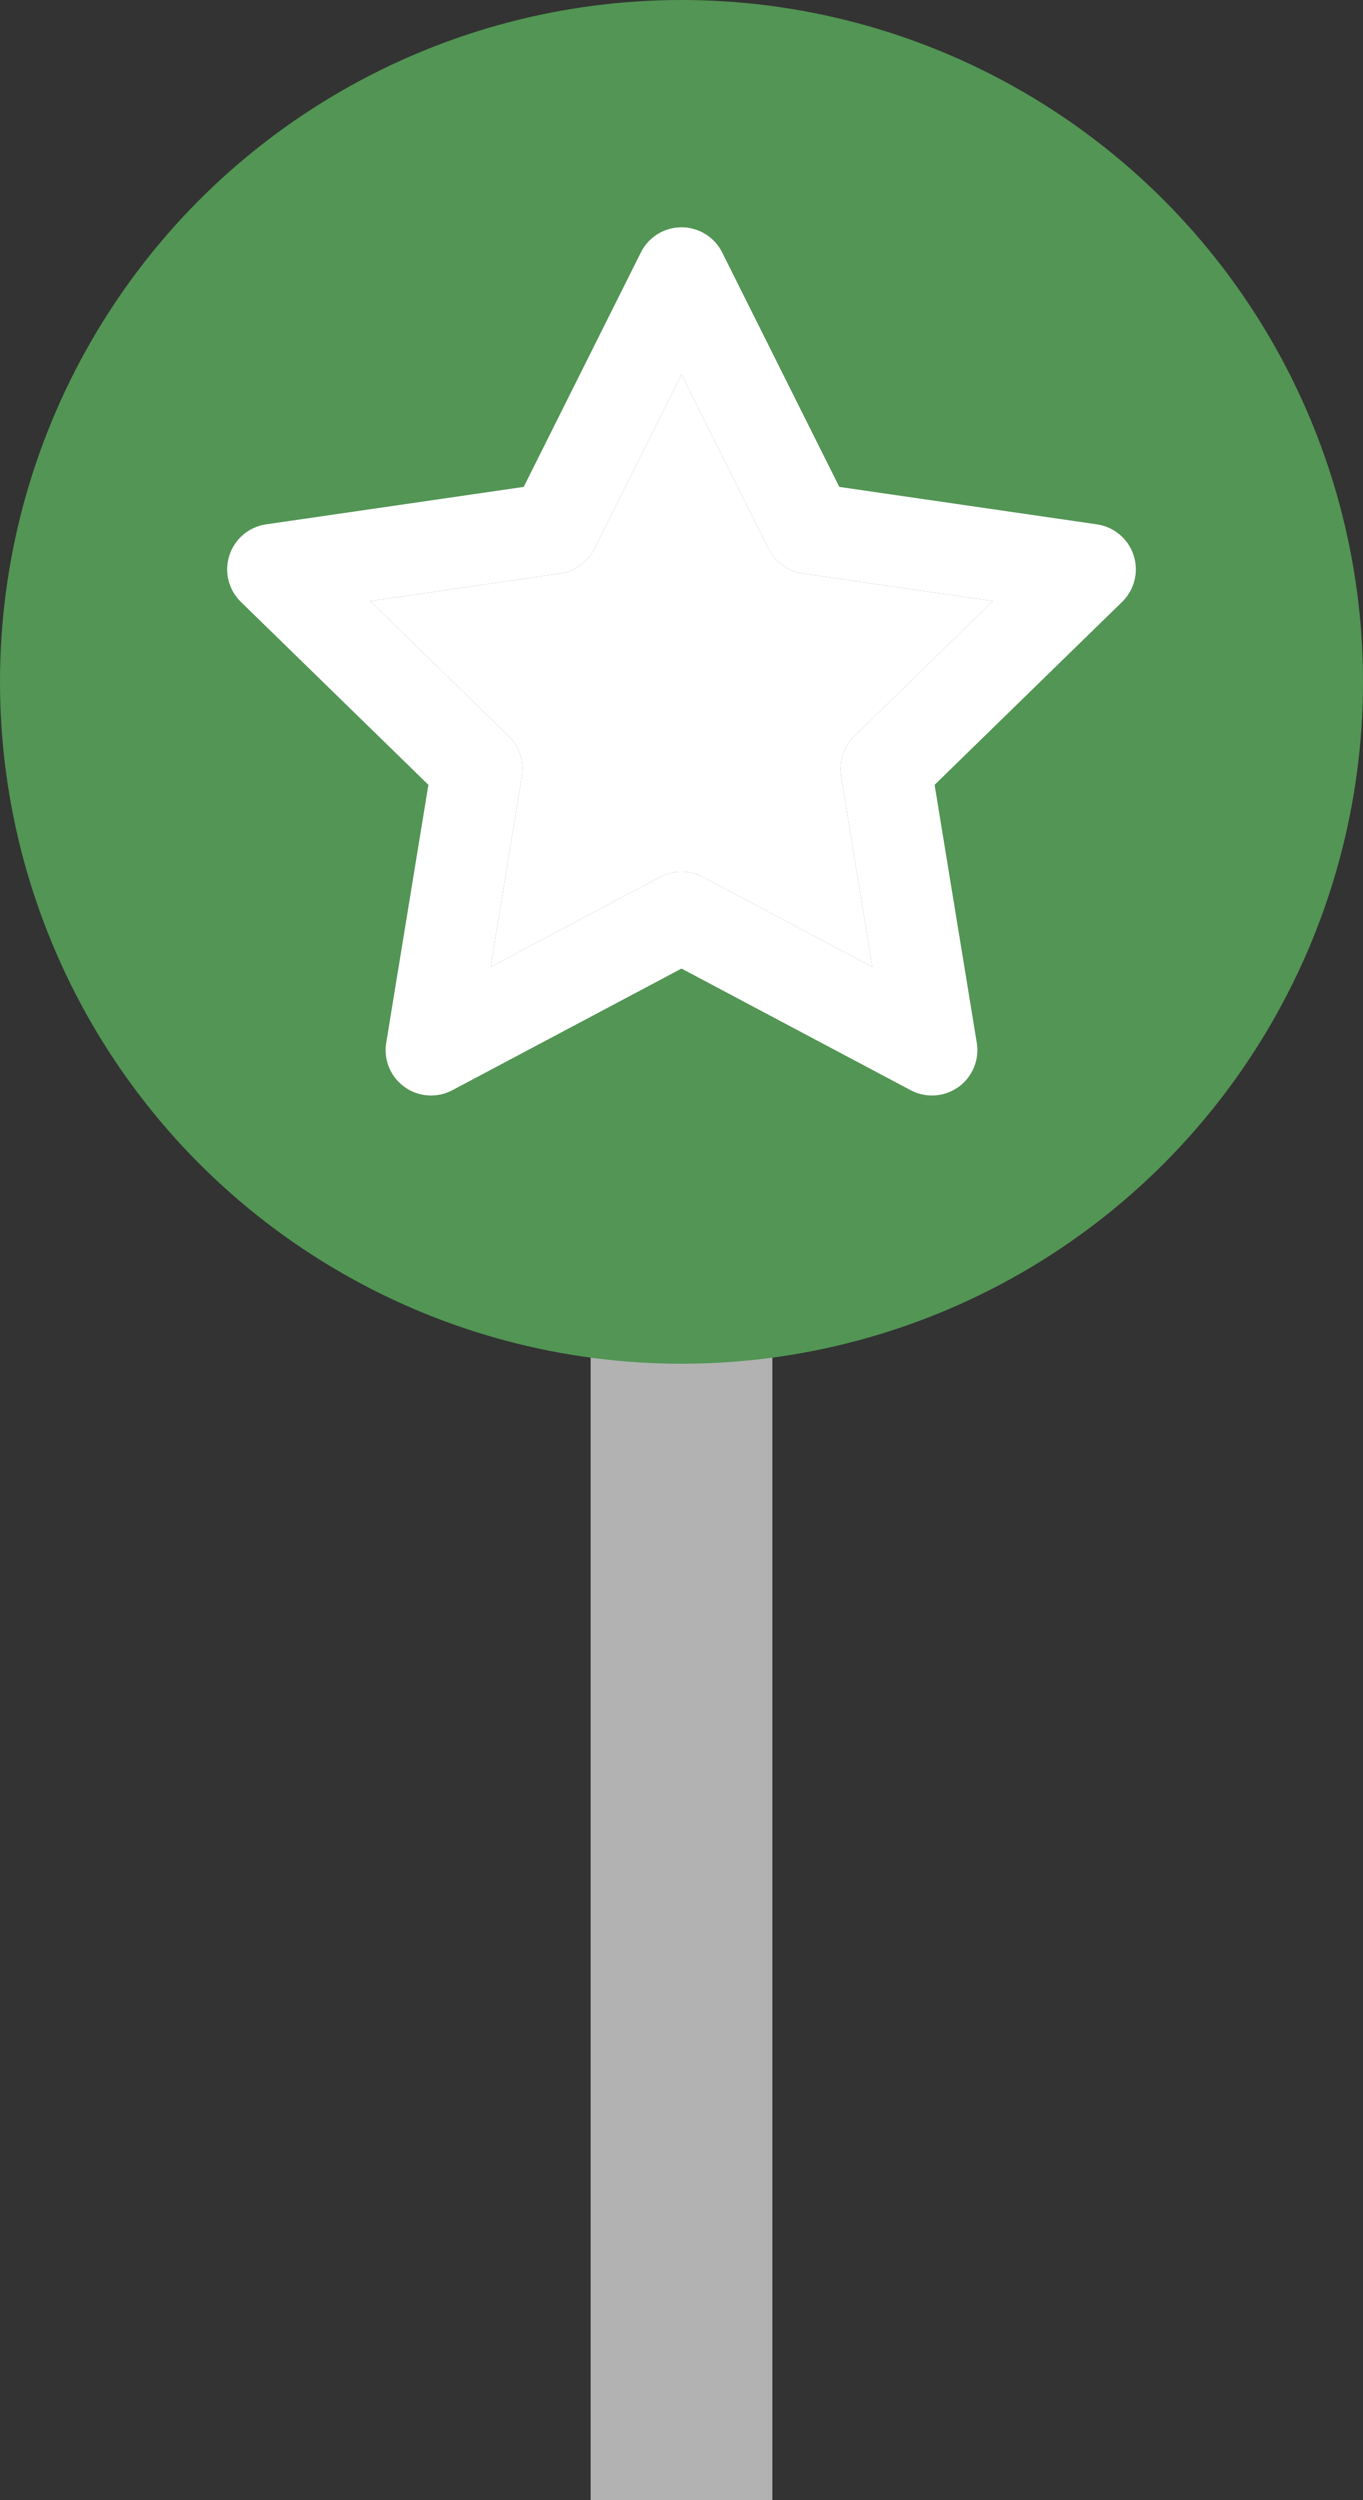 <svg width="30" height="55" viewBox="0 0 30 55" fill="none" xmlns="http://www.w3.org/2000/svg">
<rect x="0" y="0" width="30" height="55" fill="#333333" stroke="none"/>
<line x1="15" y1="28" x2="15" y2="55" stroke="#B2B2B2" stroke-width="4"/>
<circle cx="15" cy="15" r="15" fill="#529554"/>
<path d="M15 5C15.379 5 15.725 5.214 15.895 5.553L18.473 10.711L24.144 11.535C24.521 11.59 24.834 11.854 24.951 12.216C25.069 12.578 24.971 12.975 24.698 13.241L20.571 17.265L21.499 22.939C21.561 23.314 21.404 23.691 21.096 23.912C20.787 24.134 20.379 24.161 20.044 23.983L15 21.307L9.956 23.983C9.621 24.161 9.213 24.134 8.904 23.912C8.596 23.691 8.439 23.314 8.501 22.939L9.429 17.265L5.302 13.241C5.029 12.975 4.931 12.578 5.049 12.216C5.167 11.854 5.479 11.59 5.856 11.535L11.527 10.711L14.106 5.553C14.275 5.214 14.621 5 15 5ZM15 8.236L13.082 12.072C12.936 12.365 12.655 12.568 12.332 12.615L8.148 13.223L11.198 16.197C11.432 16.424 11.54 16.752 11.487 17.074L10.8 21.271L14.531 19.292C14.824 19.136 15.176 19.136 15.469 19.292L19.2 21.271L18.513 17.074C18.46 16.752 18.568 16.424 18.802 16.197L21.852 13.223L17.669 12.615C17.345 12.568 17.064 12.365 16.918 12.072L15 8.236Z" fill="white"/>
<path d="M13.082 12.072L15 8.236L16.918 12.072C17.064 12.365 17.345 12.568 17.669 12.615L21.852 13.223L18.802 16.197C18.568 16.424 18.46 16.752 18.513 17.074L19.2 21.271L15.469 19.292C15.176 19.136 14.824 19.136 14.531 19.292L10.8 21.271L11.487 17.074C11.54 16.752 11.432 16.424 11.198 16.197L8.148 13.223L12.332 12.615C12.655 12.568 12.936 12.365 13.082 12.072Z" fill="white"/>
</svg>
